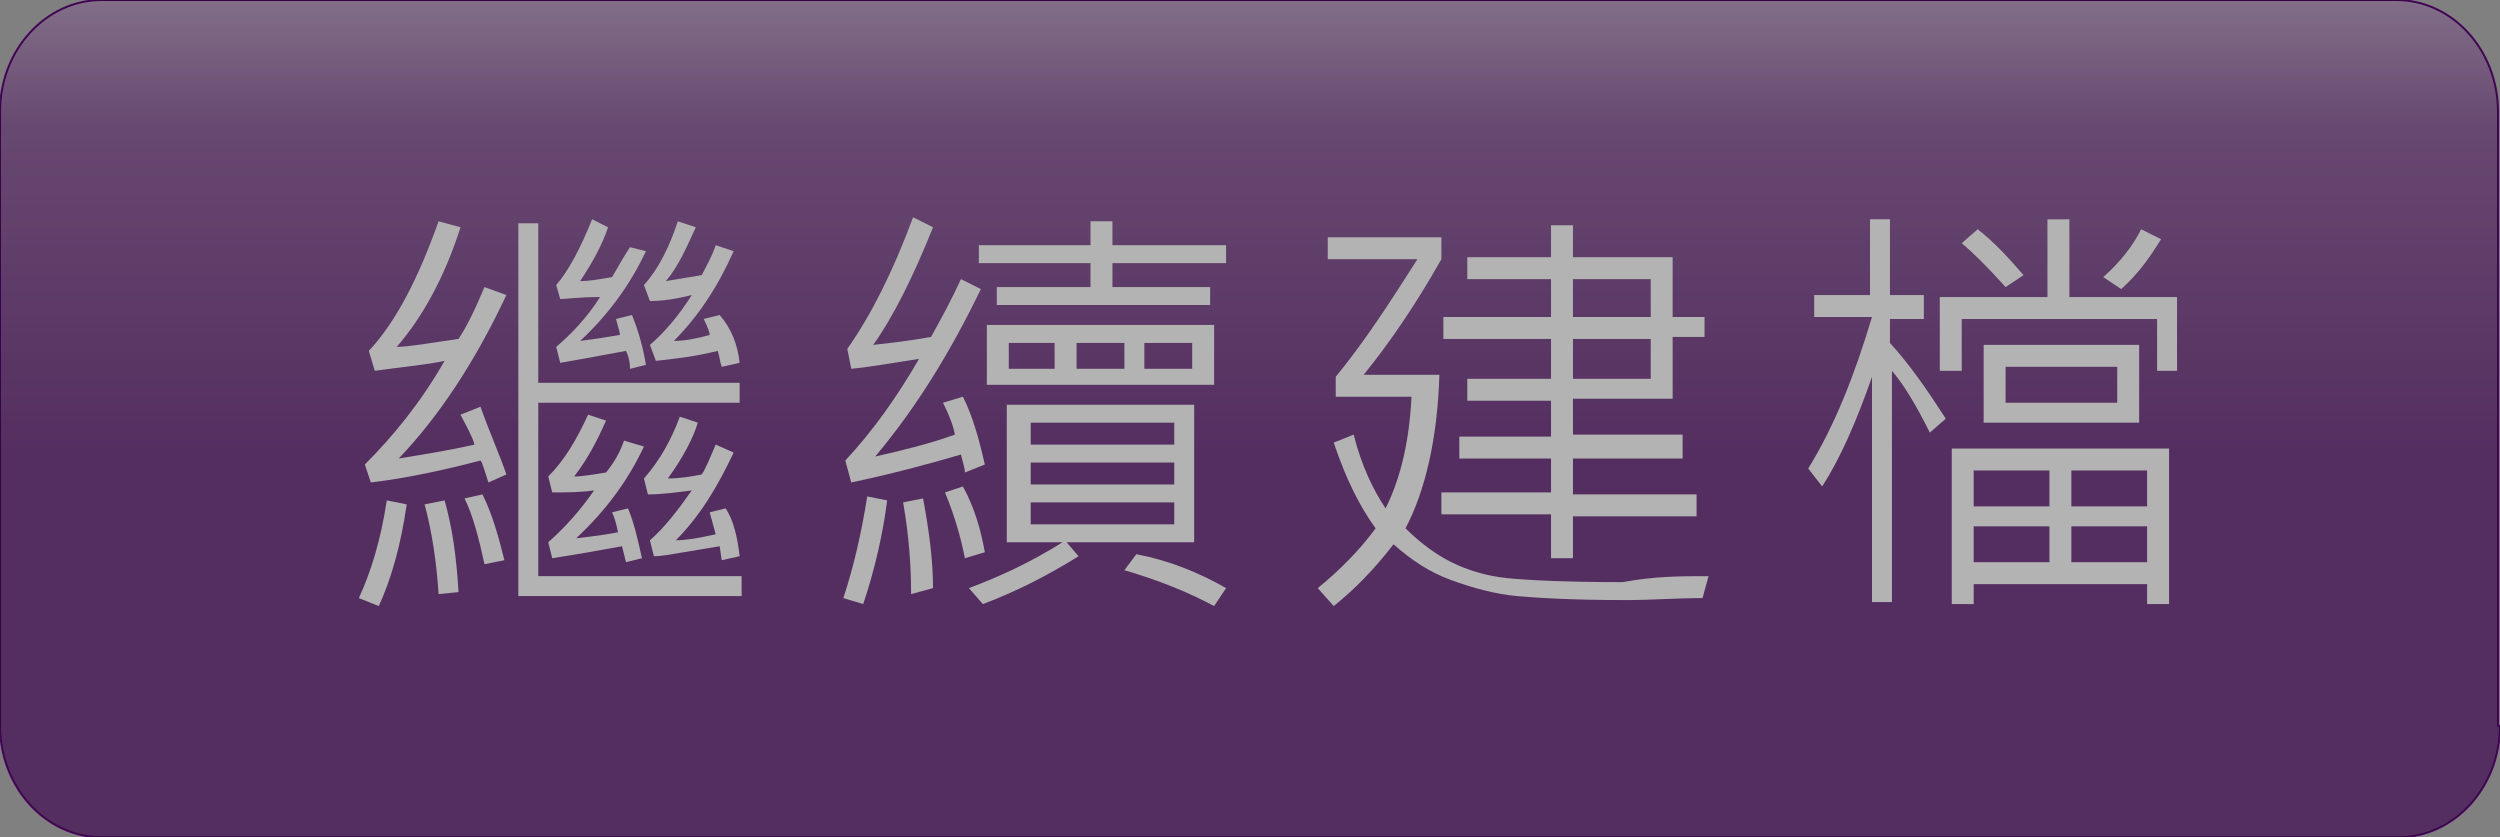 <?xml version="1.0" encoding="utf-8"?>
<!-- Generator: Adobe Illustrator 21.1.0, SVG Export Plug-In . SVG Version: 6.00 Build 0)  -->
<svg version="1.1" id="圖層_1" xmlns="http://www.w3.org/2000/svg" xmlns:xlink="http://www.w3.org/1999/xlink" x="0px" y="0px"
	 viewBox="0 0 125.4 42" style="enable-background:new 0 0 125.4 42;" xml:space="preserve">
<rect x="0" y="0" width="125.4" height="42" fill="#808080" stroke="none"/>
<style type="text/css">
	.st0{fill:url(#SVGID_1_);}
	.st1{fill:#FFFFFF;}
	.st2{fill:none;stroke:#4D0563;stroke-width:0.1;}
	.st3{opacity:0.3;}
</style>
<g>
	<linearGradient id="SVGID_1_" gradientUnits="userSpaceOnUse" x1="62.708" y1="-5.409" x2="62.708" y2="46.245">
		<stop  offset="0" style="stop-color:#FFFFFF"/>
		<stop  offset="8.666667e-02" style="stop-color:#BFA5C7"/>
		<stop  offset="0.229" style="stop-color:#9367A0"/>
		<stop  offset="0.544" style="stop-color:#784289"/>
	</linearGradient>
	<path class="st0" d="M125.4,36.4c0,3.1-2.3,5.6-5.1,5.6H5.1C2.3,42,0,39.5,0,36.4V5.6C0,2.5,2.3,0,5.1,0h115.1
		c2.8,0,5.1,2.5,5.1,5.6V36.4z"/>
	<g>
		<path class="st1" d="M20.4,25.3c-0.3,2.1-0.8,3.8-1.4,5.1L18,30c0.6-1.3,1.1-2.9,1.4-4.9L20.4,25.3z M25.4,23.8l-0.9,0.4
			c-0.2-0.6-0.3-1-0.4-1.1c-1.9,0.5-3.8,0.9-5.5,1.1l-0.3-0.9c1.4-1.4,2.8-3.1,4-5.2c-0.9,0.2-2.1,0.3-3.5,0.5l-0.3-1
			c1.4-1.5,2.5-3.7,3.5-6.5l1.1,0.3c-0.8,2.5-1.9,4.5-3.2,6c0.6,0,1.7-0.2,3.1-0.4c0.4-0.6,0.8-1.4,1.3-2.6l1.1,0.4
			c-1.6,3.4-3.4,6.1-5.4,8.2c1.2-0.2,2.5-0.4,3.8-0.7c-0.1-0.4-0.4-0.9-0.7-1.5l1-0.4C24.6,21.8,25.1,22.9,25.4,23.8z M23,29.7
			L22,29.8c-0.1-1.5-0.3-3-0.7-4.5l1-0.2C22.7,26.5,22.9,28,23,29.7z M25.3,28.1l-1,0.2c-0.3-1.4-0.6-2.5-1-3.3l0.9-0.2
			C24.7,25.8,25,26.9,25.3,28.1z M37.2,29.9H26V11.2h1v8h10.1v1H27v8.7h10.2V29.9z M32.3,22.4c-0.8,1.7-1.9,3.2-3.4,4.6
			c0.9-0.1,1.6-0.2,2.1-0.3c-0.1-0.5-0.2-0.8-0.3-1l0.8-0.2c0.3,0.7,0.5,1.6,0.7,2.5l-0.8,0.2l-0.2-0.8c-1.1,0.2-2.2,0.4-3.5,0.6
			l-0.2-0.8c0.9-0.8,1.6-1.6,2.3-2.6c-0.7,0.1-1.4,0.1-2.1,0.1l-0.2-0.8c0.8-0.8,1.4-1.8,2-3.1l0.9,0.3c-0.4,0.9-0.9,1.9-1.6,2.8
			c0.4,0,1-0.1,1.6-0.2c0.4-0.5,0.7-1,0.9-1.6L32.3,22.4z M32.4,12.6c-0.8,1.7-1.9,3.2-3.3,4.5c0.8-0.1,1.4-0.2,2-0.3
			c0-0.1-0.1-0.4-0.2-0.8l0.8-0.2c0.2,0.5,0.5,1.3,0.7,2.5l-0.8,0.2c0-0.4-0.1-0.7-0.2-0.9c-1.6,0.3-2.7,0.5-3.3,0.6l-0.2-0.8
			c0.7-0.6,1.5-1.4,2.2-2.5C29,14.9,28.4,15,28.1,15l-0.2-0.7c0.6-0.7,1.2-1.8,1.8-3.3l0.8,0.4c-0.3,0.9-0.8,1.8-1.4,2.7
			c0.5,0,1-0.1,1.6-0.2c0.4-0.7,0.7-1.2,0.9-1.5L32.4,12.6z M37.1,27.9l-0.9,0.2l-0.1-0.7l-1.8,0.3c-0.6,0.1-1.1,0.2-1.5,0.2
			l-0.2-0.8c0.7-0.6,1.4-1.5,2.1-2.5c-0.8,0.1-1.5,0.2-2.2,0.2L32.3,24c0.8-0.9,1.4-2,1.8-3.1l0.9,0.3c-0.2,0.7-0.7,1.7-1.5,2.8
			c0.6,0,1.2-0.1,1.7-0.2c0.2-0.3,0.4-0.8,0.7-1.5l0.9,0.4c-0.8,1.7-1.7,3.2-2.9,4.4c0.5,0,1.1-0.1,2-0.3c-0.1-0.4-0.2-0.7-0.3-1.1
			l0.8-0.2C36.8,26.1,37,27,37.1,27.9z M37.1,18.2l-0.9,0.2c-0.1-0.3-0.1-0.5-0.2-0.8c-1.2,0.3-2.2,0.4-3.1,0.5l-0.3-0.8
			c0.7-0.6,1.4-1.4,2.1-2.5c-0.8,0.2-1.5,0.3-2.1,0.3l-0.3-0.8c0.8-0.9,1.3-2,1.7-3.2l0.9,0.3c-0.5,1.1-0.9,2-1.5,2.7
			c0.6-0.1,1.2-0.2,1.8-0.3c0.2-0.4,0.5-0.9,0.7-1.5l0.9,0.3c-0.8,1.8-1.8,3.3-3,4.5c0.5,0,1.1-0.1,1.8-0.3c0-0.1-0.1-0.4-0.3-0.8
			l0.8-0.2C36.7,16.5,37,17.3,37.1,18.2z"/>
		<path class="st1" d="M44.5,25.1c-0.2,1.6-0.6,3.4-1.2,5.2l-1-0.3c0.5-1.5,0.9-3.2,1.2-5.1L44.5,25.1z M49.4,23.3l-1,0.4
			c0-0.2-0.1-0.5-0.2-0.9c-1.7,0.5-3.6,1-5.5,1.4l-0.3-1.1c1.4-1.5,2.6-3.2,3.7-5.1c-1.3,0.2-2.4,0.4-3.4,0.5l-0.2-1
			c1.2-1.7,2.3-3.9,3.3-6.6l1,0.5c-1,2.5-2,4.5-3,5.9c0.9-0.1,1.8-0.2,2.9-0.4c0.5-0.9,1-1.8,1.5-2.9l1,0.5
			c-1.5,3.1-3.2,5.9-5.3,8.4c1.3-0.3,2.6-0.6,4-1.1c-0.1-0.5-0.3-1-0.6-1.6l1-0.3C48.8,20.9,49.1,22,49.4,23.3z M46.8,29.5l-1.1,0.3
			c0-1.4-0.1-2.9-0.4-4.6l1-0.2C46.6,26.6,46.8,28.1,46.8,29.5z M49.4,27.7l-1,0.3c-0.2-1-0.5-2.1-1-3.3l0.9-0.3
			C48.9,25.5,49.2,26.6,49.4,27.7z M59.9,27.2h-6.4l0.6,0.7c-1.6,1-3.2,1.8-4.8,2.4l-0.7-0.8c1.6-0.6,3.1-1.3,4.7-2.3h-2.8v-6.9h9.4
			V27.2z M61.5,13.2h-5.7v1.2h4.9v0.9H50v-0.9h4.7v-1.2h-5.6v-0.9h5.6v-1.2h1.1v1.2h5.7V13.2z M60.9,19.3H49.5v-3h11.4V19.3z
			 M52.9,18.5v-1.3h-2.3v1.3H52.9z M58.9,22.3v-1.1h-7.2v1.1H58.9z M58.9,24.3v-1.1h-7.2v1.1H58.9z M58.9,26.3v-1.1h-7.2v1.1H58.9z
			 M56.4,18.5v-1.3H54v1.3H56.4z M61.5,29.5l-0.6,0.9c-1.3-0.7-2.8-1.3-4.5-1.8l0.6-0.8C58.6,28.1,60.1,28.7,61.5,29.5z M59.8,18.5
			v-1.3h-2.4v1.3H59.8z"/>
		<path class="st1" d="M85.7,28.9L85.4,30c-1.3,0-2.6,0.1-3.8,0.1c-2.6,0-4.4-0.1-5.5-0.2c-1.1-0.1-2.2-0.4-3.3-0.8
			c-1.1-0.4-2-1-2.9-1.8c-1,1.3-2,2.3-3,3.1l-0.8-0.9c1.1-0.9,2.1-1.9,2.9-3c-0.8-1.1-1.5-2.5-2.1-4.3l1-0.4c0.4,1.6,1,2.8,1.6,3.7
			c0.8-1.6,1.2-3.5,1.3-5.6H67v-1c1.4-1.7,2.7-3.7,4.1-5.9h-4.5v-1.1h5.7v1.1c-1.3,2.3-2.6,4.2-3.9,5.8h3.8
			c-0.1,3.2-0.7,5.8-1.7,7.7c0.7,0.7,1.5,1.3,2.3,1.7s1.8,0.7,2.8,0.8c1,0.1,2.9,0.2,5.8,0.2C83,28.9,84.3,28.9,85.7,28.9z
			 M85.5,16.9h-1.6v3.1h-5v1.8h5.5V23h-5.5v1.8h6.2v1.1h-6.2V28h-1.1v-2.2h-5.5v-1.1h5.5V23h-4.6v-1.1h4.6v-1.8h-4.2V19h4.2v-2h-5.4
			v-1.1h5.4v-1.9h-4.2v-1.1h4.2v-1.6h1.1v1.6h5v3h1.6V16.9z M82.8,15.8V14h-3.9v1.9H82.8z M82.8,19v-2h-3.9v2H82.8z"/>
		<path class="st1" d="M97.6,21l-0.8,0.7c-0.7-1.4-1.3-2.4-1.9-3.1v11.6h-1V18.9c-0.8,2.3-1.6,4.1-2.5,5.5l-0.7-0.9
			c1.3-2.1,2.3-4.6,3.2-7.6H91v-1.1h2.8v-3.8h1v3.8h1.7V16h-1.7v1.2C95.8,18.3,96.7,19.6,97.6,21z M109.3,18.6h-1.1V16h-9.8v2.6
			h-1.1v-3.7h5.4v-3.9h1.1v3.9h5.4V18.6z M108.8,30.3h-1.1v-1H99v1h-1.1v-7.8h10.9V30.3z M101.5,13.8l-0.9,0.6
			c-0.9-1-1.6-1.7-2.2-2.2l0.8-0.7C100.1,12.2,100.8,13,101.5,13.8z M102.8,25.4v-1.8H99v1.8H102.8z M102.8,28.2v-1.8H99v1.8H102.8z
			 M107.3,21.2h-7.8v-3.9h7.8V21.2z M106.2,20.2v-1.8h-5.6v1.8H106.2z M107.7,25.4v-1.8h-3.8v1.8H107.7z M107.7,28.2v-1.8h-3.8v1.8
			H107.7z M108.4,12c-0.5,0.8-1.1,1.7-2,2.5l-0.9-0.6c0.9-0.8,1.5-1.6,1.9-2.4L108.4,12z"/>
	</g>
	<path class="st2" d="M125.4,36.4c0,3.1-2.3,5.6-5.1,5.6H5.1C2.3,42,0,39.5,0,36.4V5.6C0,2.5,2.3,0,5.1,0h115.1
		c2.8,0,5.1,2.5,5.1,5.6V36.4z"/>
	<path class="st3" d="M125.4,36.4c0,3.1-2.3,5.6-5.1,5.6H5.1C2.3,42,0,39.5,0,36.4V5.6C0,2.5,2.3,0,5.1,0h115.1
		c2.8,0,5.1,2.5,5.1,5.6V36.4z"/>
</g>
</svg>
